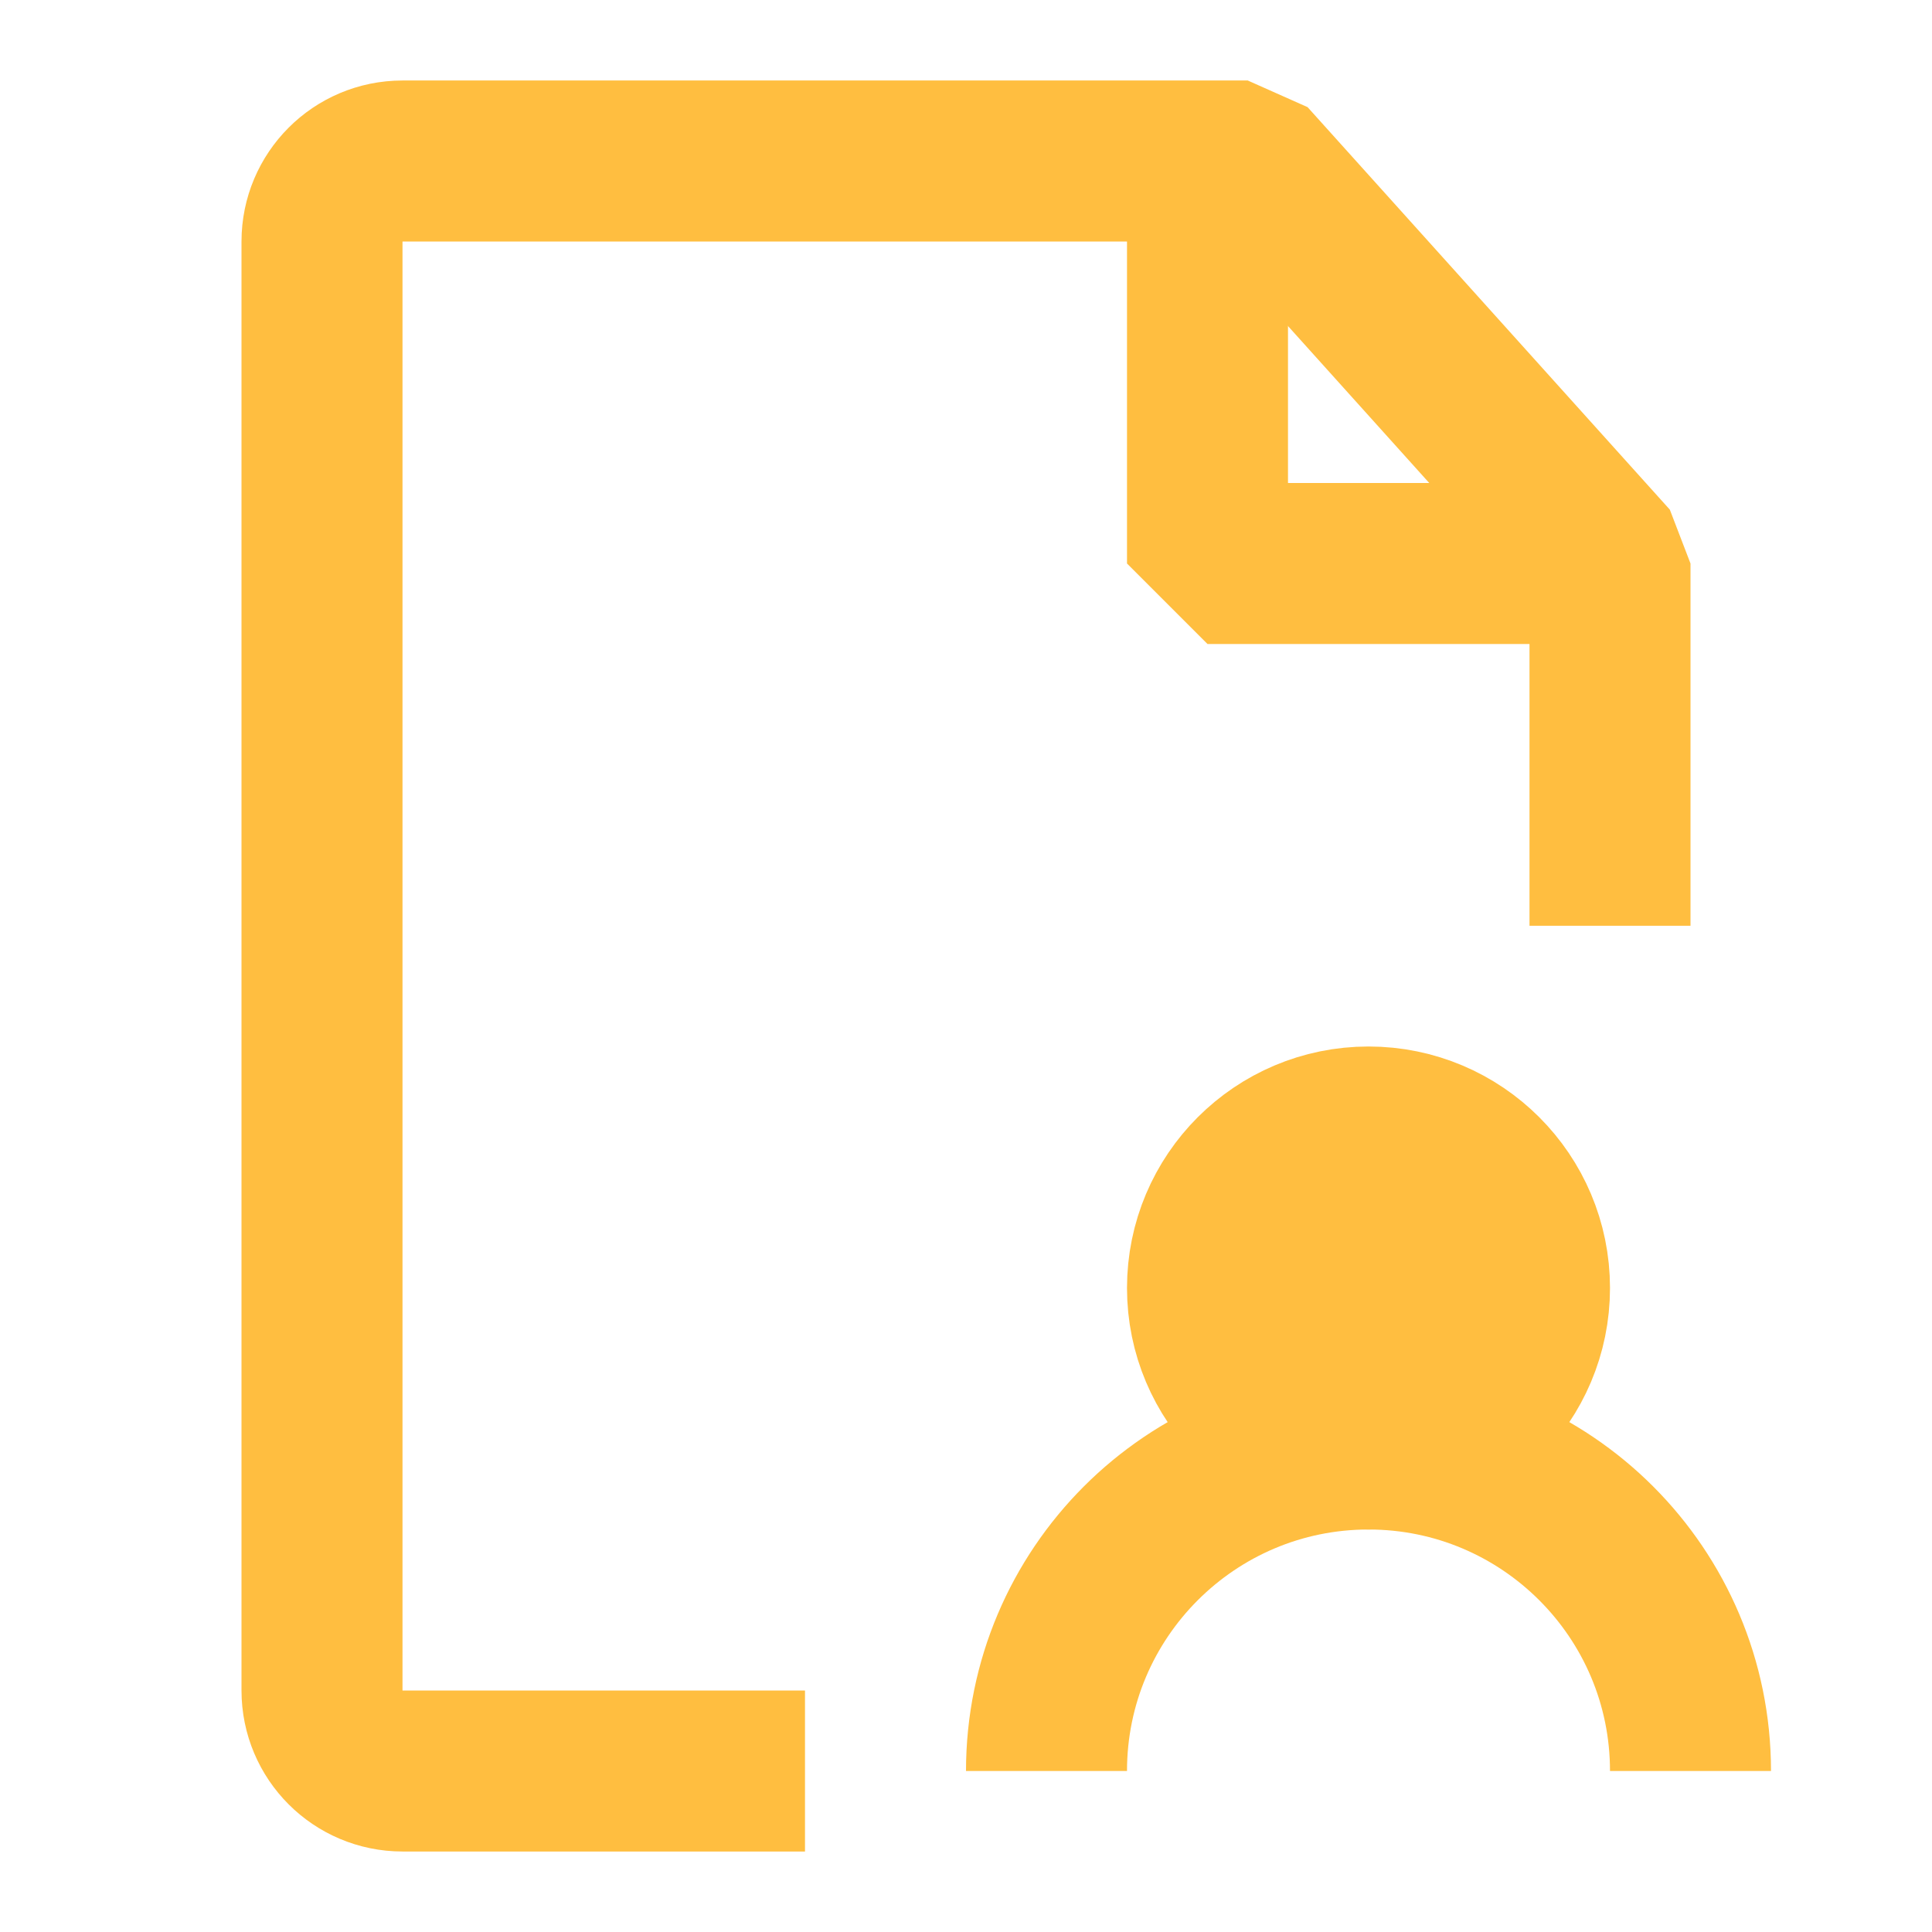 <?xml version="1.0" encoding="UTF-8"?><svg width="24" height="24" viewBox="0 0 48 48" fill="none" xmlns="http://www.w3.org/2000/svg"><path d="M40 23V14L31 4H10C8.895 4 8 4.895 8 6V42C8 43.105 8.895 44 10 44H20" stroke="#ffbe40" stroke-width="4" stroke-linecap="butt" stroke-linejoin="bevel"/><circle cx="34" cy="32" r="4" fill="#ffbe40" stroke="#ffbe40" stroke-width="4" stroke-linecap="butt" stroke-linejoin="bevel"/><path d="M42 44C42 39.582 38.418 36 34 36C29.582 36 26 39.582 26 44" stroke="#ffbe40" stroke-width="4" stroke-linecap="butt" stroke-linejoin="bevel"/><path d="M30 4V14H40" stroke="#ffbe40" stroke-width="4" stroke-linecap="butt" stroke-linejoin="bevel"/></svg>